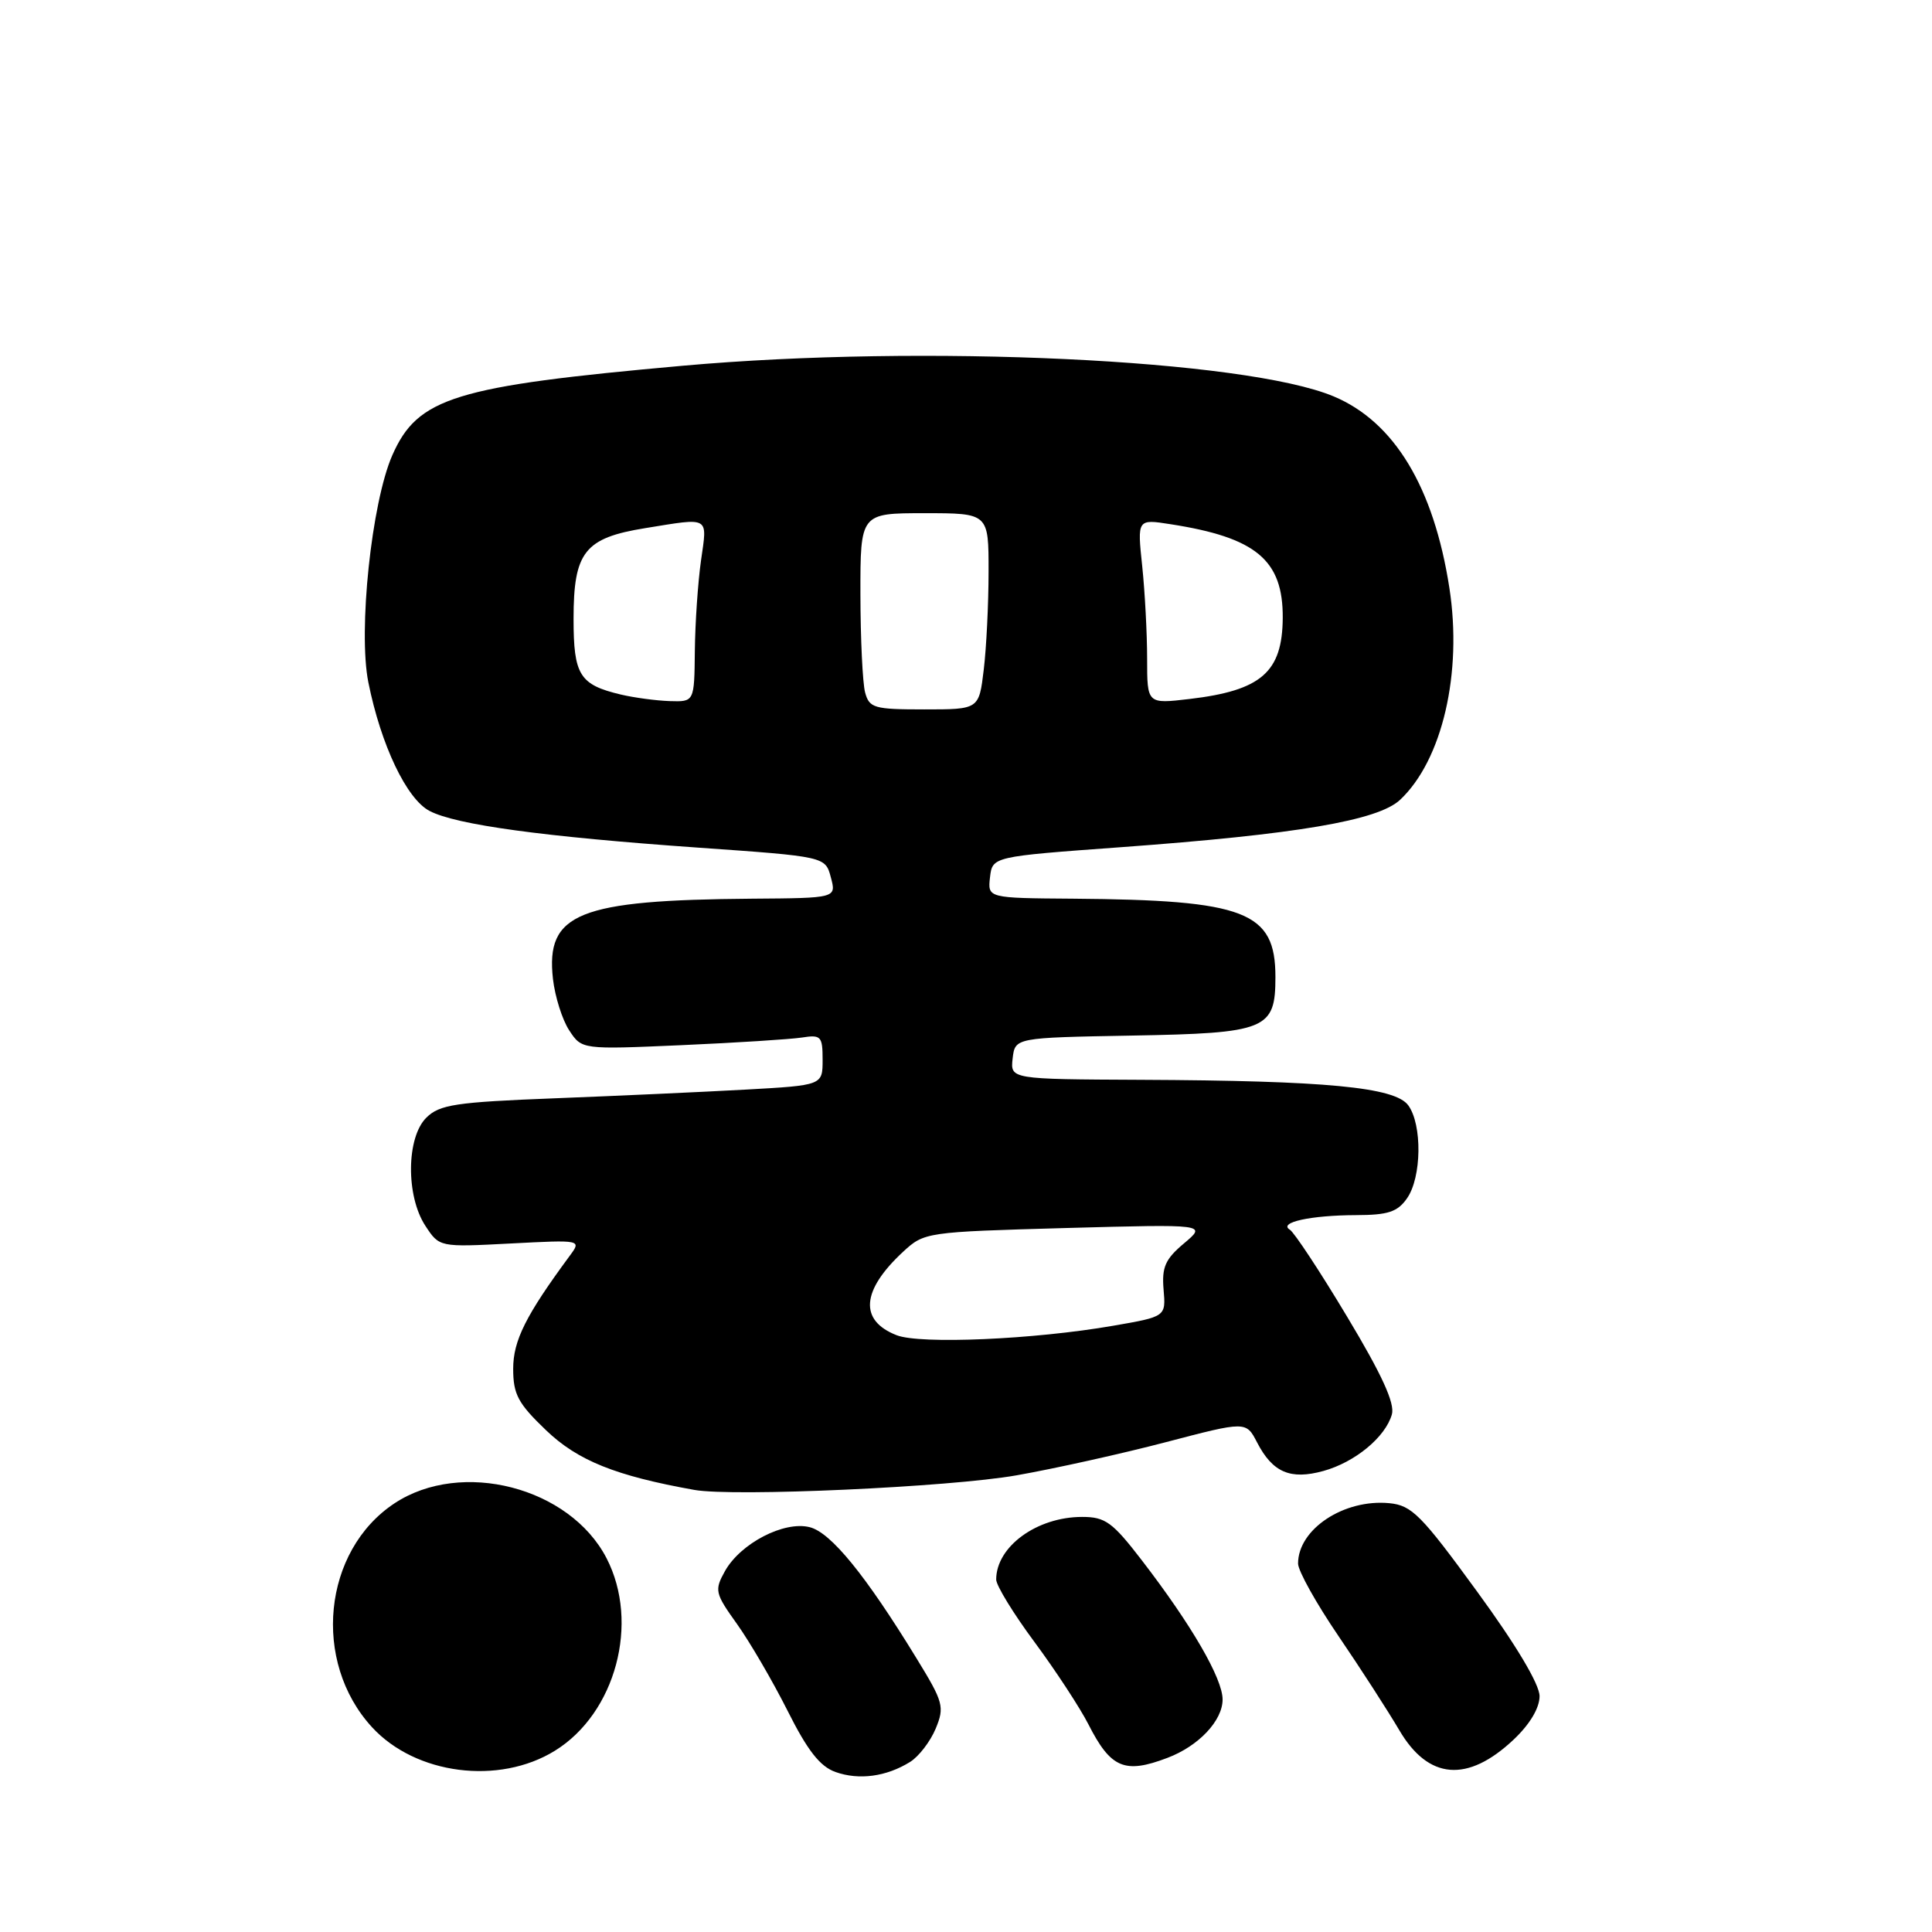 <?xml version="1.0" encoding="UTF-8" standalone="no"?>
<!DOCTYPE svg PUBLIC "-//W3C//DTD SVG 1.1//EN" "http://www.w3.org/Graphics/SVG/1.1/DTD/svg11.dtd" >
<svg xmlns="http://www.w3.org/2000/svg" xmlns:xlink="http://www.w3.org/1999/xlink" version="1.1" viewBox="0 0 256 256">
 <g >
 <path fill="currentColor"
d=" M 120.60 233.46 C 121.75 232.74 123.27 230.76 123.98 229.06 C 125.18 226.16 125.01 225.55 121.44 219.73 C 114.69 208.70 110.09 203.06 107.29 202.36 C 103.89 201.50 98.12 204.50 96.06 208.18 C 94.65 210.72 94.73 211.10 97.65 215.18 C 99.35 217.56 102.36 222.72 104.34 226.65 C 107.00 231.96 108.65 234.07 110.71 234.80 C 113.83 235.91 117.45 235.42 120.60 233.46 Z  M 73.53 231.98 C 81.58 227.01 84.79 215.02 80.37 206.47 C 75.50 197.05 61.14 193.34 52.27 199.20 C 42.78 205.48 41.30 220.17 49.30 228.87 C 55.07 235.15 66.11 236.57 73.53 231.98 Z  M 200.57 230.50 C 202.71 228.48 204.00 226.32 204.00 224.75 C 204.00 223.18 200.89 217.96 195.71 210.87 C 188.32 200.73 187.07 199.47 184.10 199.18 C 178.08 198.60 172.00 202.62 172.00 207.18 C 172.00 208.14 174.41 212.46 177.36 216.79 C 180.31 221.12 183.93 226.74 185.42 229.27 C 189.27 235.83 194.46 236.26 200.57 230.50 Z  M 154.68 232.93 C 158.82 231.37 162.00 228.00 162.00 225.19 C 162.00 222.41 157.88 215.30 151.30 206.75 C 147.41 201.69 146.46 201.00 143.39 201.00 C 137.39 201.00 132.00 204.93 132.00 209.30 C 132.00 210.08 134.29 213.83 137.10 217.61 C 139.90 221.40 143.11 226.30 144.23 228.50 C 147.18 234.30 149.03 235.08 154.68 232.93 Z  M 134.69 195.49 C 139.75 194.60 148.66 192.62 154.50 191.09 C 165.11 188.31 165.11 188.31 166.57 191.13 C 168.63 195.11 170.98 196.12 175.36 194.91 C 179.55 193.75 183.57 190.43 184.43 187.42 C 184.85 185.95 183.11 182.14 178.50 174.47 C 174.92 168.49 171.50 163.31 170.91 162.94 C 169.34 161.98 173.66 161.03 179.69 161.01 C 183.92 161.00 185.18 160.59 186.44 158.78 C 188.38 156.01 188.47 149.02 186.60 146.46 C 184.84 144.06 175.75 143.19 151.18 143.08 C 133.87 143.00 133.87 143.00 134.18 140.25 C 134.50 137.50 134.50 137.50 149.95 137.22 C 167.84 136.90 169.00 136.43 169.00 129.46 C 169.00 120.78 165.07 119.26 142.18 119.08 C 130.87 119.00 130.87 119.00 131.18 116.25 C 131.50 113.50 131.50 113.50 148.50 112.26 C 171.79 110.56 182.59 108.73 185.52 105.98 C 191.11 100.73 193.80 89.17 192.05 77.90 C 189.98 64.54 184.74 55.88 176.71 52.52 C 164.95 47.61 122.41 45.61 90.50 48.46 C 60.21 51.17 55.35 52.67 51.98 60.33 C 49.23 66.60 47.44 83.59 48.81 90.42 C 50.48 98.74 53.89 105.89 56.93 107.46 C 60.47 109.30 72.02 110.87 92.43 112.31 C 109.36 113.50 109.36 113.50 110.09 116.25 C 110.83 119.00 110.83 119.00 99.66 119.08 C 76.61 119.26 72.29 121.00 73.27 129.72 C 73.54 132.06 74.50 135.12 75.42 136.52 C 77.09 139.07 77.09 139.07 90.30 138.49 C 97.56 138.17 104.74 137.71 106.25 137.48 C 108.79 137.08 109.00 137.31 109.00 140.43 C 109.00 143.81 109.00 143.81 98.75 144.38 C 93.11 144.69 81.75 145.21 73.50 145.53 C 60.39 146.04 58.25 146.36 56.50 148.09 C 53.84 150.70 53.77 158.47 56.36 162.42 C 58.22 165.26 58.22 165.26 67.64 164.77 C 77.06 164.28 77.06 164.28 75.50 166.39 C 69.67 174.29 68.00 177.63 68.00 181.37 C 68.00 184.76 68.64 185.96 72.36 189.52 C 76.54 193.53 81.58 195.56 92.00 197.42 C 97.18 198.35 125.86 197.05 134.69 195.49 Z  M 118.80 176.92 C 113.82 174.97 114.13 171.00 119.66 165.87 C 122.47 163.27 122.72 163.24 141.20 162.72 C 159.91 162.21 159.91 162.21 156.89 164.75 C 154.40 166.84 153.93 167.91 154.18 170.87 C 154.49 174.46 154.49 174.46 147.49 175.67 C 137.02 177.49 121.93 178.15 118.80 176.92 Z  M 114.63 91.75 C 114.30 90.51 114.02 84.66 114.01 78.75 C 114.00 68.00 114.00 68.00 122.50 68.00 C 131.00 68.00 131.00 68.00 130.99 75.75 C 130.99 80.01 130.70 85.86 130.35 88.75 C 129.72 94.00 129.72 94.00 122.48 94.00 C 115.81 94.00 115.19 93.82 114.63 91.75 Z  M 82.26 92.03 C 76.79 90.73 76.00 89.46 76.00 81.99 C 76.00 73.13 77.46 71.28 85.50 69.98 C 94.15 68.58 93.73 68.34 92.89 74.25 C 92.48 77.14 92.11 82.54 92.07 86.25 C 92.00 93.00 92.00 93.00 88.75 92.90 C 86.96 92.84 84.04 92.45 82.26 92.03 Z  M 152.00 87.28 C 152.00 83.99 151.71 78.48 151.35 75.03 C 150.69 68.77 150.69 68.77 155.10 69.46 C 166.45 71.22 170.02 74.21 169.97 81.88 C 169.92 89.07 167.13 91.50 157.61 92.62 C 152.00 93.28 152.00 93.28 152.00 87.28 Z "/>
</g>
</svg>